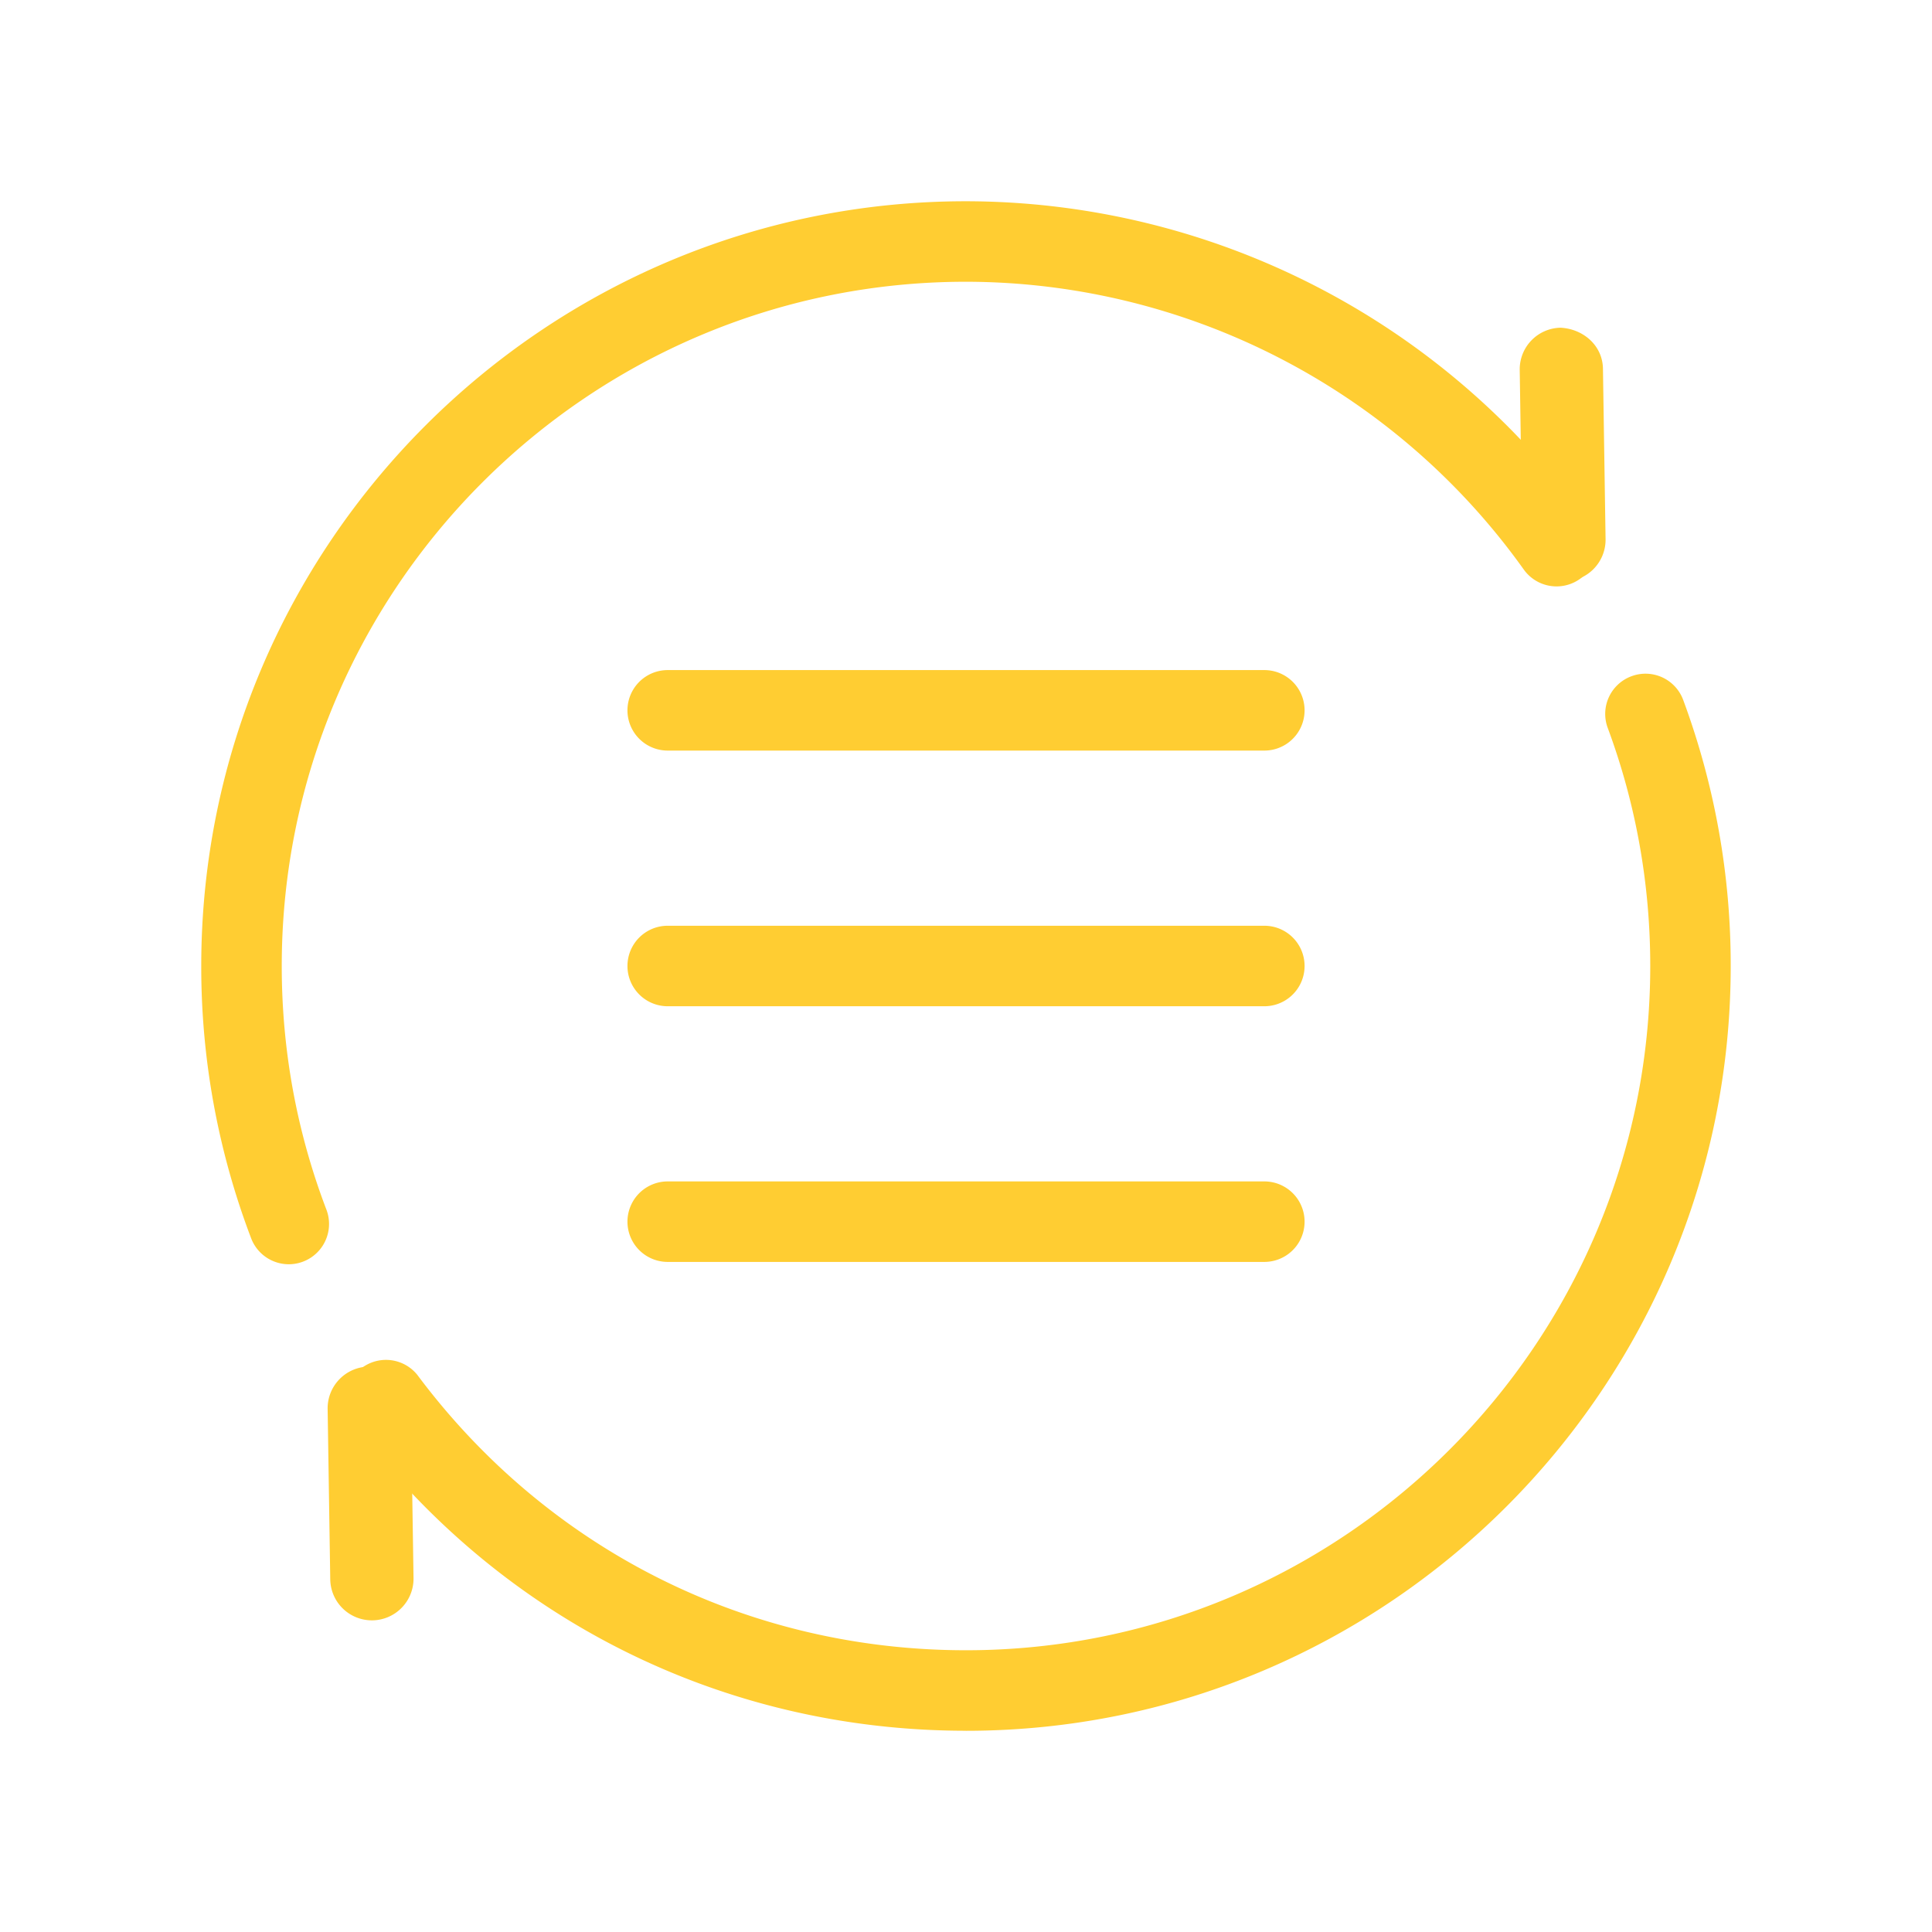 <?xml version="1.0" standalone="no"?><!DOCTYPE svg PUBLIC "-//W3C//DTD SVG 1.1//EN" "http://www.w3.org/Graphics/SVG/1.1/DTD/svg11.dtd"><svg t="1503499107400" class="icon" style="" viewBox="0 0 1024 1024" version="1.1" xmlns="http://www.w3.org/2000/svg" p-id="31844" xmlns:xlink="http://www.w3.org/1999/xlink" width="200" height="200"><defs><style type="text/css"></style></defs><path d="M670.123 397.824H353.899a21.333 21.333 0 1 1 0-42.667h316.224a21.333 21.333 0 1 1 0 42.667M670.123 533.333H353.899a21.333 21.333 0 1 1 0-42.667h316.224a21.333 21.333 0 1 1 0 42.667M670.123 668.843H353.899a21.333 21.333 0 1 1 0-42.667h316.224a21.333 21.333 0 1 1 0 42.667" p-id="31845" fill="#ffcd32"></path><path d="M153.067 670.08c-8.597 0-16.683-5.227-19.947-13.739A404.139 404.139 0 0 1 106.667 512C106.667 288.491 288.512 106.667 512 106.667a406.4 406.4 0 0 1 330.368 170.453c6.827 9.6 4.587 22.891-4.992 29.739a21.355 21.355 0 0 1-29.76-5.013A363.733 363.733 0 0 0 512 149.333C312.021 149.333 149.333 312.021 149.333 512c0 44.523 7.957 87.979 23.68 129.152a21.355 21.355 0 0 1-19.947 28.928M512 917.333c-129.152 0-247.637-59.435-325.013-163.093a21.355 21.355 0 0 1 34.197-25.536C290.432 821.504 396.437 874.667 512 874.667c199.979 0 362.667-162.688 362.667-362.667 0-43.392-7.573-85.867-22.528-126.165a21.291 21.291 0 0 1 12.565-27.413 21.291 21.291 0 0 1 27.435 12.587 404.096 404.096 0 0 1 25.173 141.013c0 223.467-181.803 405.333-405.333 405.333" p-id="31846" fill="#ffcd32"></path><path d="M828.907 308.16a22.059 22.059 0 0 1-22.059-21.739l-1.365-90.325a22.059 22.059 0 0 1 21.717-22.4c12.139 0.683 22.229 9.557 22.4 21.76l1.387 90.304a22.101 22.101 0 0 1-21.739 22.4h-0.341zM197.12 858.816a22.059 22.059 0 0 1-22.08-21.76l-1.387-90.325a22.101 22.101 0 0 1 21.76-22.4h0.32c12.032 0 21.867 9.643 22.059 21.739l1.387 90.347a22.101 22.101 0 0 1-21.739 22.4H197.12z" p-id="31847" fill="#ffcd32"></path></svg>
